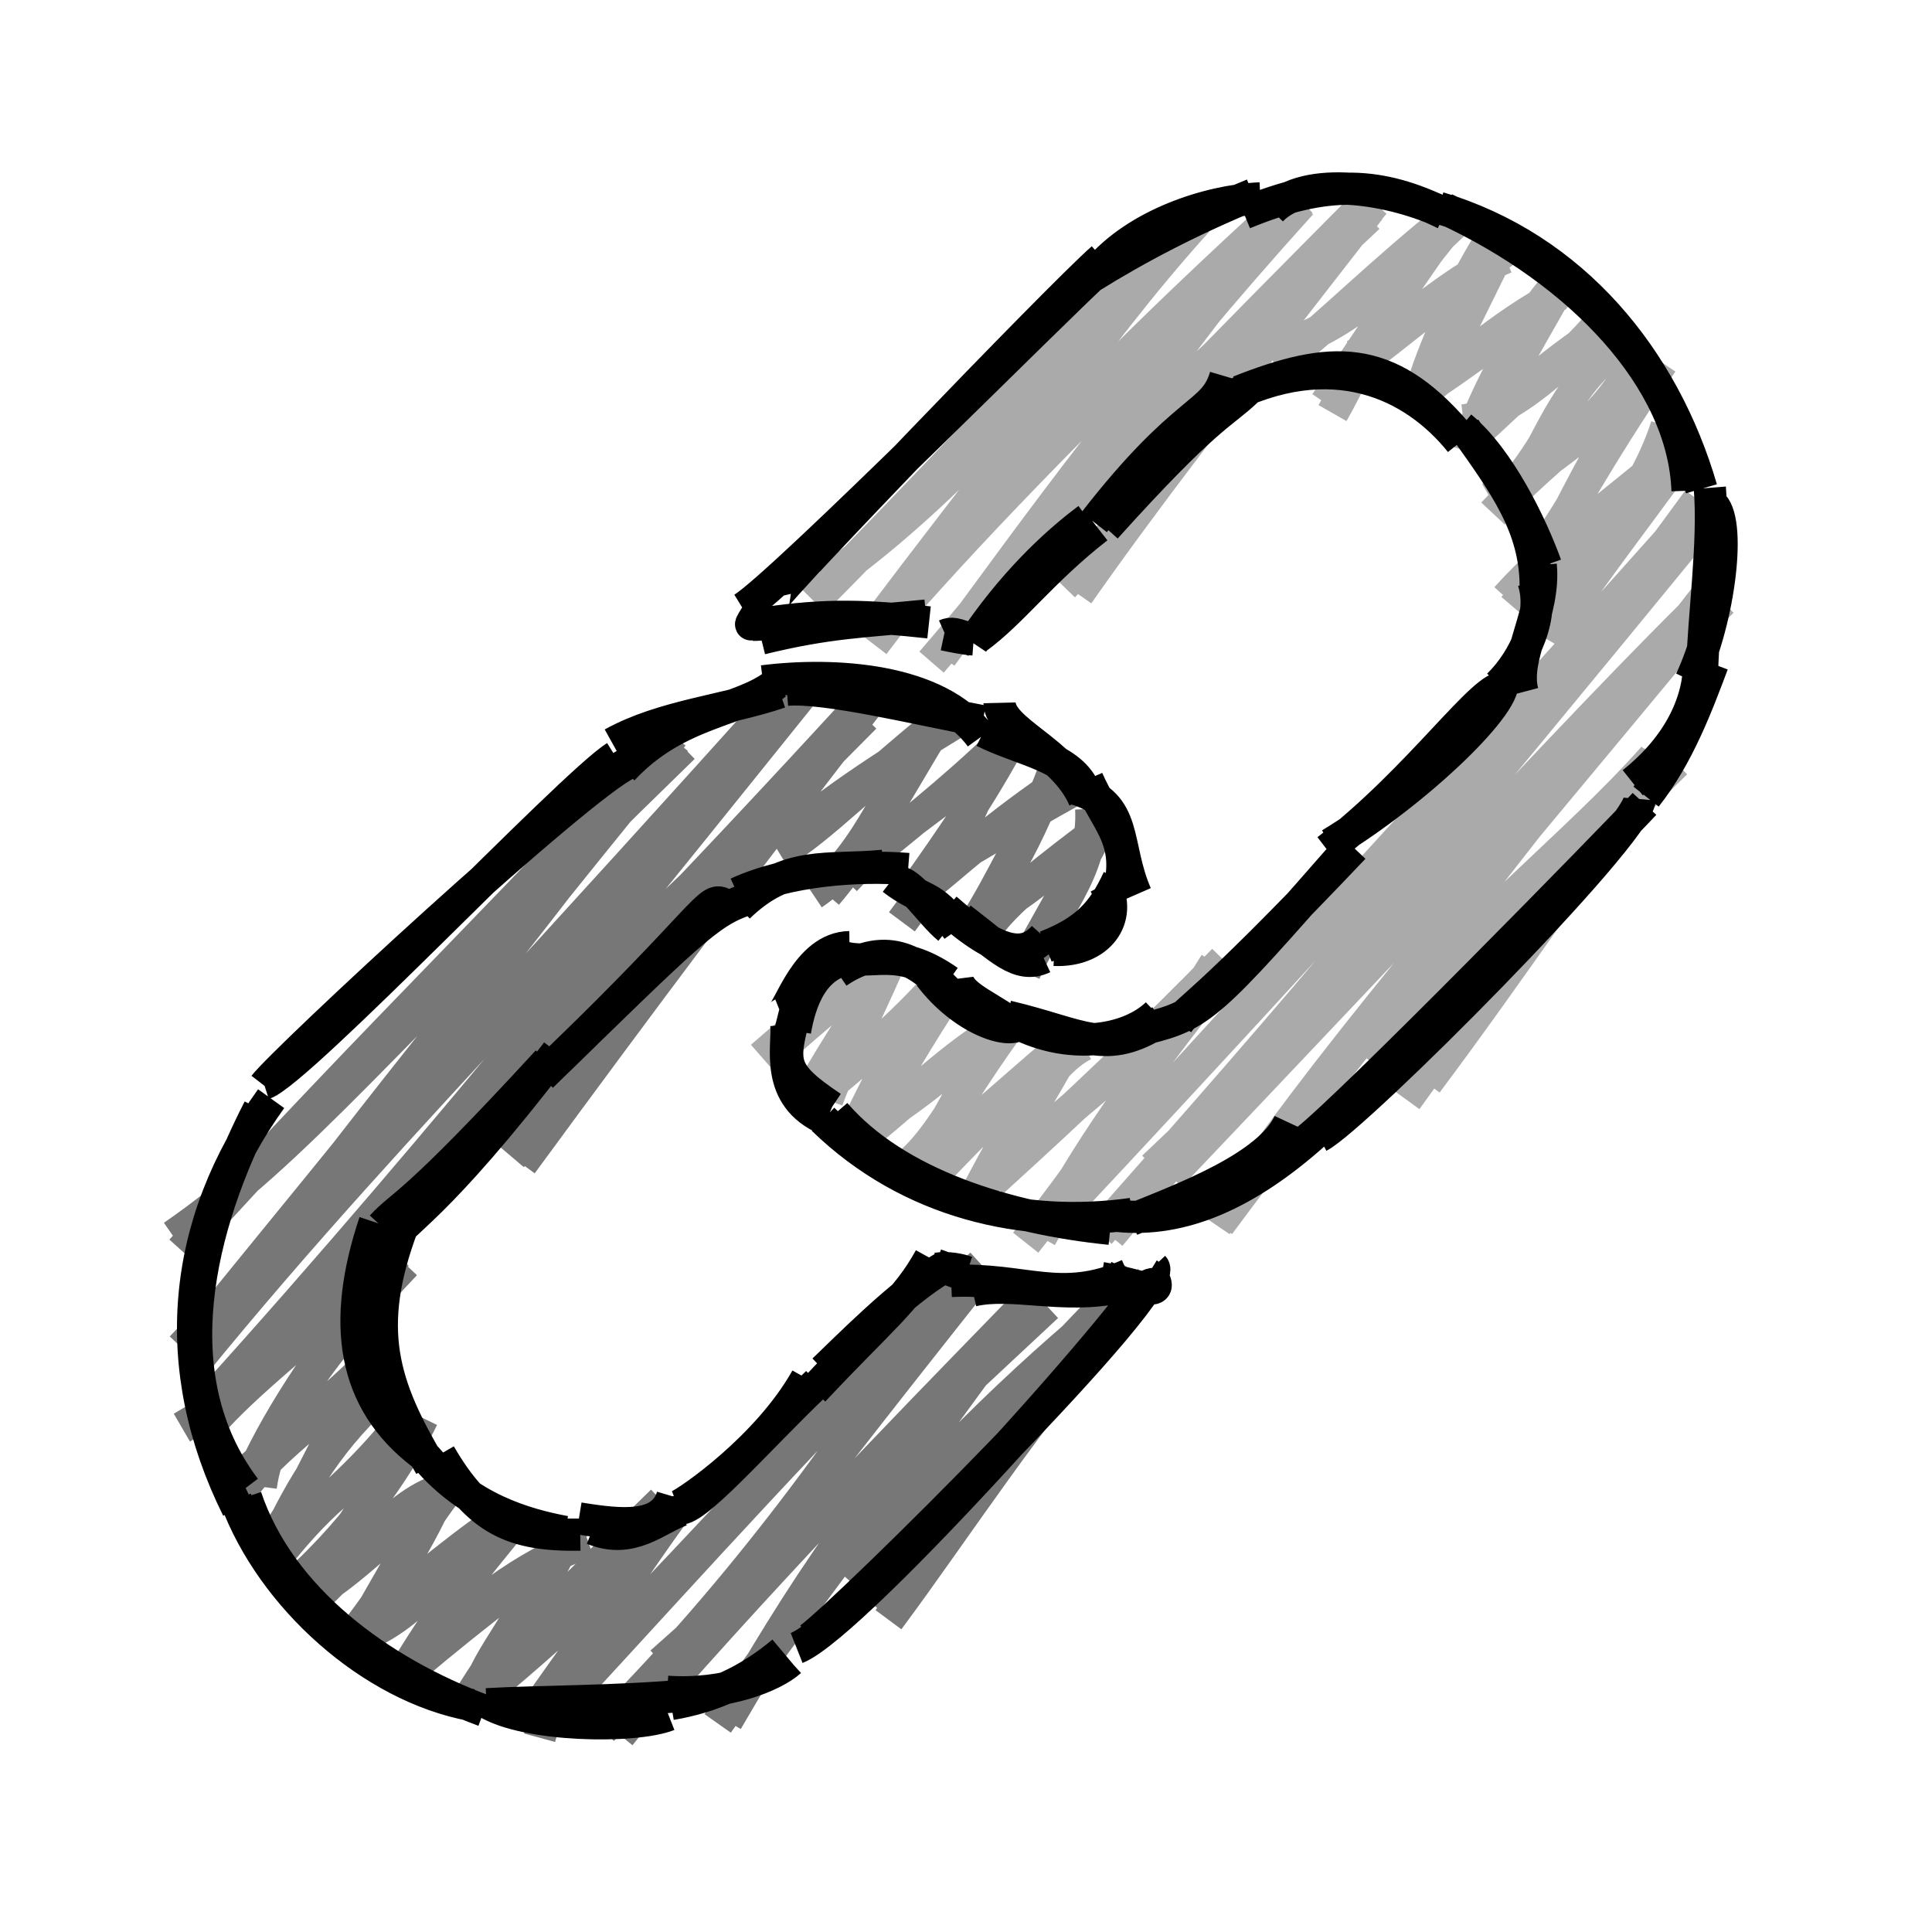 <svg xmlns="http://www.w3.org/2000/svg" viewBox="0 0 240 240" fill="none" stroke-width="4"><path stroke="#aaa" d="M102.597 72.131c17.622-12.51 31.352-30.51 43.15-42.876m-44.665 45.416c12.305-12.317 23.26-24.387 45.498-47.101m-38.044 52.464c14.961-19.434 26.727-37.72 40.193-52.58m-40.497 50.977c14.245-18.893 29.81-38.49 38.004-49.596m-35.36 47.919c9.608-11.633 17.865-22.931 48.21-50.71m-47.778 50.367c11.43-12.962 23.126-24.888 50.333-51.421M115.72 82.252c17.627-20.378 31.403-40.872 44.007-55.919m-42.776 55.18c12.325-16.754 24.714-34.199 44.68-56.222m-34.034 42.486c14.996-17.246 33.444-32.198 42.378-40.789M127.497 69.83C138.6 56.437 152.303 42.82 170.354 24.6m-38.255 48.214c14.795-15.252 25.117-32.101 38.641-47.575m-36.812 48.564c8.067-11.504 16.918-23.02 36.237-47.83m-12.446 17.58c6.954-2.269 11.058-4.386 24.207-17.023m-22.85 18.585c6.486-5.142 11.967-10.882 21.767-18.733m-15.314 24.934c4.35-7.632 4.26-11.137 16.192-25.318m-17.048 24.095c4.832-7.041 7.527-11.414 15.708-23.023M95.466 131.657c6.286-5.887 10.48-8.703 14.055-12.65M94.6 131.29c5.442-4.758 9.799-8.123 15.384-12.286m-7.227 17.663c1.328-3.806 3.472-7.433 8.18-18.12m-9.99 16.676c2.907-5.34 6.982-10.89 9.096-15.334m58.316-75.788c8.751-5.407 11.997-9.305 18.623-12.103M170.13 44.134c5.571-4.292 11.13-8.925 17.45-13.41m-10.972 17.664c1.078-4.008 4.713-12.719 9.21-19.626m-9.684 21.53c2.613-3.609 5.053-8.909 10.36-19.657M100.222 136.64c4.483-4.482 6.736-3.894 16.607-14.674m-16.125 14.842c5.917-4.939 11.134-9.604 16.81-13.767m-12.582 19.822c4.584-9.084 8.245-17.526 12.385-18.649m-10.66 17.612c4.145-7.311 7.734-13.526 11.475-19.071m56.815-72.368c4.907-4.011 11.441-10.043 18.75-13.794m-17.234 12.132c4.651-2.92 10.805-7.66 18.532-13.218m-12.858 20.5c2.321-7.752 8.258-17.398 10.955-20.304m-11.104 18.84c4.04-4.686 6.47-9.97 12.721-20.622m-87.388 106.304c4.631-2.802 9.331-6.108 18.21-14.363m-19.005 15.799c6.218-4.726 11.533-10.588 19.079-14.795m-14.967 19.442c5.645-3.6 6.952-8.058 14.452-18.488m-12.685 18.777c4.688-5.286 6.425-10.73 12.166-19.45m57.22-74.915c5.806-.733 13.334-7.873 16.787-11.922M183.36 53.802c4.488-4.015 7.297-7.33 16.771-13.61M189.78 58.939c4.194-7.746 5.5-11.487 12.313-16.992m-13.106 17.31c3.123-4.007 5.432-8.67 11.098-18.542m-85.343 106.54c8.165-8.623 11.327-11.648 18.828-17.185m-18.994 14.391c5.967-4.162 12.853-10.817 18.815-15.636m-12.651 20.498c4.615-8.711 9.045-17.09 13.889-19.532m-14.097 20.264c2.965-5.104 6.557-9.988 13.037-21.78m51.9-64.484c7.642-8.153 13.81-11.26 17.647-18.886m-18.003 16.941c6.135-3.55 11.058-7.414 18.882-14.115m-12.05 20.063c3.607-4.83 5.301-9.104 14.52-22.758M192.79 67.508c4.3-8.21 7.887-15.867 12.96-21.026m-81.985 99.705c10.708-10.544 21.506-17.441 27.861-25.849m-28.392 26.5c10.69-9.7 20.401-18.94 28.784-27.577m-24.602 35.112c9.92-12.524 15.078-21.223 23.553-34.689M129.29 153.7c4.766-8.623 9.005-15.763 22.37-32.725m36.372-45.52c6.306-7.39 11.06-12.889 20.665-19.075m-21.577 17.9c6.38-7.074 12.96-11.228 22.486-19.585m-17.82 24.463c4.452-9.41 11.996-16.108 15.247-26.22m-14.523 26.67c3.836-6.537 9.08-12.95 17.384-24.468m-76.964 93.94c21.085-23.473 45.051-48.99 76.739-84.608m-77 85.125c32.108-34.284 62.232-68.039 79.644-86.177m-75.723 89.783c22.282-25.251 45.368-51.292 74.375-91.098m-73.07 91.381c19.606-23.532 41.178-49.114 74.256-89.528m-68.892 81.056c25.297-23.777 50.99-53.313 70.646-72.302m-68.539 73.336c26.013-27.342 52.537-55.844 68.594-71.36m-62.867 77.5c13.987-20.618 29.051-37.849 60.834-76.24m-60.483 76.158c12.51-16.888 26.68-34.273 60.705-78.332m-42.705 57.443c12.467-15.885 26.288-26.174 35.97-37.144m-34.93 35.911c8.155-8.699 17.761-17.155 35.215-35.672m-30.99 42.294c11.156-15.393 19.917-28.74 33.484-41.855m-30.962 39.77c10.713-14.288 20.365-28.967 29.597-40.756"/><path stroke="#000" d="M156.56 24.64c-6.496.297-15.348 3.24-20.181 8.946m19.281-9.435c-7.683 3.157-14.316 6.618-20.326 10.368m1.146-.999c-4.068 3.53-39.306 39.05-44.211 42.062m44.676-43.488c-5.672 4.987-40.766 41.633-40.65 42.132m-2.113 1.82c-.5.794-.965 1.54-.865 1.52m.831-1.485c-.33.581-.71 1.195-.952 1.694m.06-.135c.52-.071.988.047 1.578-.15m-1.663.317c.374-.203.757-.27 1.79-.38m-.081.013c7.87-1.189 12.897-.952 20.53-.124m-20.852 2.012c8.407-2.063 12.757-2.087 20.481-2.858m2.426 2.432c.682-.307 1.159-.265 3.588.706m-3.772-.78c.947.202 2.456.518 3.67.609m-.12.411c4.794-7.15 9.984-12.145 14.336-15.388m-13.88 14.833c4.41-3.166 8.14-8.378 15.052-13.748m-.419-.665c11.424-14.704 14.846-13.134 16.32-18.121m-14.885 18.8c12.65-14.05 14.43-14.084 17.48-16.997m-.915.078c11.351-4.489 18.415-4.801 26.91 5.033m-28.905-3.945c13.614-7.02 23.759-1.975 29.507 5.17M182 53.28c5.033 7.04 8.74 12.212 8.772 19.502m-9.288-19.752c4.804 3.963 8.806 12.33 10.545 17.165m-1.549 1.965c1.396 4.202-1.009 9.692-4.342 12.951m5.257-14.904c.584 6.02-3.445 11.302-2.26 15.777m-2.255-.544c-2.454-.632-10.458 11.27-22.003 20.145m21.687-21.145c1.215 2.547-10.242 13.7-21.297 20.42m1.293 1.62c-16.179 18.486-17.34 19.578-24.12 21.258m25.728-22.432c-19.251 20.294-20.787 20.043-21.9 21.881m-2.028-.387c-6.93 4.504-9.737 1.673-19.114-.53m18.599-.317c-3.408 3.268-10.303 4.468-16.787 1.45m-.218.597c-3.227-2.832-7.486-4.038-7.78-6.417m7.69 5.637c-1.306 1.272-7.04-.586-11.143-5.988m2.033 1.728c-2.9-2.992-7.072-6.556-13.498-2.168m13.808 1.084c-6.567-4.566-9.301-1.793-13.382-3.05m1.472.214c-4.953.545-6.514 5.36-7.158 9.018m6.769-10.401c-5.332.077-7.51 7.966-8.478 8.354m.627 1.269c.258 2.712-1.577 8.965 5.015 11.803m-3.86-13.57c-1.645 6.458-2.116 7.593 4.498 12.037m-1.093 1.49c10.719 10.406 24.928 13.646 38.39 11.758m-36.885-12.474c7.636 8.854 21.56 13.06 34.17 14.321m.885-1.605c8.075.839 16.124-2.717 24.582-10.29m-22.873 10.787c6.731-2.72 17.097-6.61 19.643-12.062m2.008 2.285c5.395-4.105 38.496-37.975 42.126-41.897m-40.432 41.315c4.501-2.3 39.452-37.333 39.854-41.914m.772-.304c3.988-5.038 6.343-11.366 8.273-16.498m-9.927 14.776c5.9-4.707 8.257-10.218 8.257-14.923m.357 1.045c.179-6.769 1.513-15.882.962-22.76m-2.368 23.926c3.643-7.758 5.098-20.171 2.546-21.966m-1.22-1.84c-4.725-16.199-15.943-29.922-32.636-34.904m30.91 35.147c-.495-13.913-13.48-27.33-30.096-35.01m-.098.527c-6.272-2.966-17.133-4.93-21.518-.364m21.567.437c-8.01-3.932-14.543-4.342-24.971-.049m2.042-1.864"/><path stroke="#777" d="M21.502 153.543c15.702-10.883 24.786-23.19 63.402-60.703m-62.377 62.486c22.965-25.52 47.059-48.583 60.203-63.934m-55.049 70.6c15.205-18.723 31.463-38.208 55.884-70.591m-53.842 69.238c11.443-15.348 22.298-29.31 54.168-68.623m-59.922 77.62c26.11-32.102 55.506-59.81 74.023-84.066m-75.448 81.824c24.345-25.743 48.629-52.187 74.928-81.45m-71.088 87.768c29.109-32.202 56.612-66.839 73.473-87.774m-70.732 86.835c22.731-26.874 44.437-54.671 68.4-85.39m-74.93 89.965c9.87-5.738 15.3-11.65 25.162-21.124m-22.665 21.88c4.96-5.914 10.077-9.473 24.277-22.268m-16.975 28.84c1.045-8.006 8.2-17.358 17.95-27.643m-18.95 26.056c3.539-7.838 9.272-16.104 17.794-27.096m8.814-16.956c13.002-16.146 27.905-28.048 49.432-49.928m-48.656 49.056c11.388-11.806 24.163-24.398 49.076-51.59m-44.305 57.12c11.45-13.495 21.407-26.97 42.851-55.324m-41.59 56.203c14.3-19.514 29.294-39.575 43.2-57.355m-78.315 98.945c.491-2.528 7.088-8.537 16.692-15.643M28.35 185c4.562-4.612 9.828-8.063 18.314-16.33M34.69 190.548c3.538-7.368 7.448-13.248 14.556-19.251M34.21 190.759c4.238-5.935 7.217-13.8 12.132-22.06m50.366-63.33c4.272-4.456 13.187-10.276 22.218-15.767m-22.095 16.4c5.419-3.288 10.696-9.063 21.579-17.72m-17.44 22.77c7.073-4.732 9.71-14.389 16.322-22.858M102.694 111.1c6.619-7.775 11.284-17.675 15.147-23.067M34.09 193.787c4.703-6.008 9.64-10.886 17.356-14.48M32.313 193.33c7.583-5.855 13.05-10.802 17.42-16.36m-12.978 19.712c8.224-7.395 13.341-15.66 15.741-20.549m-13.648 21.774c1.825-4.249 5.493-8.91 12.016-19.95m54.115-68.622c5.155-5.568 9.593-7.834 21.563-17.441m-20.759 16.343c6.132-5.111 11.921-9.478 19.004-16.296m-12.75 22.57c4.757-6.379 9.204-13.23 12.282-24.018m-11.596 21.38c3.294-4.857 7.865-10.808 12.724-19.718M37.013 200.32c6.573-5.043 10.654-12.576 17.347-15.134M38.16 198.473c5.246-2.88 9.048-7.304 17.293-13.652m-11.192 18.713c4.306-7.497 8.442-15.263 12.528-19.875m-12.996 19.542c5.261-6.713 9.324-13.651 11.645-19.62m59.755-75.009c5.49-2.918 10.067-5.958 18.415-10.569m-19.205 12.674c4.165-3.26 8.861-7.851 18.31-14.183m-11.796 18.732c2.264-4.445 5.653-7.839 10.274-20.157m-10.03 19.575c3.451-5.417 5.653-10.951 10.641-18.533M45.717 202.93c7.728-3.53 11.294-11.286 14.623-12.633m-16.465 12.93c6.31-5.258 12.321-10.382 17.467-13.92m-11.873 19.57c4.575-7.31 5.725-9.275 13.399-18.66m-11.903 17.695c3.097-5.33 6.836-11.494 10.743-19.234m58.151-73.596c5.057-2.253 11.313-7.214 17.945-13.365m-15.501 13.935c2.881-3.91 6.679-6.91 15.869-13.81m-10.877 18.924c3.374-7.434 8.684-12.433 8.258-20.304m-8.18 19.127c2.092-3.896 4.372-7.725 9.344-16.964M53.971 204.89c2.913-4.178 11.291-10.652 19.087-13.395m-21.75 15.603c7.952-6.817 16.359-12.833 20.13-16.218M59.59 210.734c-.275-2.96 2.735-5.842 11.783-21.236m-14.31 23.408c5.486-9.07 10.224-14.607 13.804-23.063m-11.275 19.646c5.287-5.7 10.21-10.879 22.675-23.007m-21.992 23.716c9.661-8.122 18.155-15.837 23.32-22.805m-16.57 28.475c3.195-11.743 10.921-18.234 16.66-29.2M65.297 214.1c7.499-10.243 14.388-20.689 18.358-26.113m-14.98 22.231c14.52-12.822 26.247-28.613 53.214-53.134M71.305 210.02c14.544-15.782 29.644-32.648 49.158-52.091m-45.618 56.936c15.512-15.635 28.793-32.583 44.784-57.782m-42.616 58.462c9.193-11.435 18.335-24.171 44.498-57.112M82.129 206.53c11.606-10.236 25.025-22.888 47.946-44.263m-47.063 46.995c18.075-20.432 35.598-38.102 45.951-48.801m-38.665 53.314c8.889-15.19 16.962-28.647 38.018-51.675M89.15 214.088c9.553-13.555 18.827-25.217 39.97-54.57m-23.37 35.192c10.017-13.062 24.661-26.417 33.865-33.733m-34.942 34.64c10.7-12.227 23.786-23.692 35.428-36.654m-30.35 41.434c9.002-10.846 18.575-26.85 31.466-41.925m-30.851 42.735c8.867-11.944 16.144-23.64 31.12-41.547"/><path stroke="#000" d="M96.88 86c-6.603 2.247-14.526 2.886-20.788 6.364m20.282-7.41c-4.305 3.478-12.254 3.33-19.023 10.63M76.48 94c-5.56 3.492-39.352 39.22-43.7 40.617M78.03 94.81c-5.958 2.681-42.614 36.688-45.206 40.051m.857 1.62c-11.16 15.51-12.876 33.385-4.164 50.917m2.657-49.657c-7.43 14.443-12.245 33.233-1.736 47.162m-1.157 1.338c4.486 12.133 16.808 23.255 29.312 25.568M30.538 185.98c4.232 12.627 16.667 21.738 29.589 26.53m.273-1.071c4.864 3.049 18.39 3.272 22.645 1.602m-22.597-1.334c7.153-.394 15.359-.278 24.996-1.097m-2.084 1.069c5.086-.86 9.53-2.827 13.876-6.476m-14.361 4.955c7.252.5 13.262-1.964 15.284-3.81m.801-1.629c7.411-2.929 45.217-45.515 43.691-46.456m-42.058 45.275c4.604-3.37 45.218-43.478 42.688-46.17m.319 2.231c-1.28-.58-.794 1.892-6.457-1.069m5.647-.546c2.413 3.64-1.115 1.574-5.982.777m2.072 1.158c-6.824 1.437-13.186-.755-18.07.396m19.364-1.952c-8.484 3.728-12.761.35-22.022.76m1.872-1.124c-.716-.287-2.318-.607-3.628-.399m3.507.868c-.86-.33-1.72-.678-3.667-1.364m.944.37c-5.087 2.937-12.053 10.05-14.874 12.732m13.223-13.932c-2.951 5.342-6.09 7.524-14.47 16.463m.461-.978c-7.527 7.169-15.612 16.578-17.286 15.57m15.949-16.105c-4.793 8.557-14.627 15.322-15.956 15.869m.413.506c-3.01 1.074-6.15 4.289-10.99 2.324m9.888-4.05c-1.222 4.138-6.406 3.6-11.62 2.746m.162 2.02c-8.27.13-12.627-1.702-17.432-9.967m15.54 9.63c-5.098-.955-11.97-2.968-17.314-9.312m.566 1.089c-5.894-9.957-8.23-16.982-3.43-29.767m2.426 28.311c-8.658-6.627-10.07-16.258-5.877-28.8M48.8 154c1.025-2.366 4.938-3.14 20.38-23.297m-21.767 21.645c2.745-2.985 3.509-1.902 20.61-20.508m1.257-.08c18.44-17.82 18.724-20.498 20.56-19.471m-22.557 21.407c18.177-17.702 20.698-20.35 25.383-21.935m-1.066-.801c6.277-2.888 14.932-3.504 21.21-3.007m-21.063 4.718c6.07-5.892 11.005-4.436 17.988-5.119m1.145 1.648c3.726 2.875 4.896 1.683 8.091 6.282m-7.873-5.933c1.878-.435 4.386 3.857 6.732 5.77m1.53-1.239c4.825 3.675 7.148 6.331 10.263 4.88m-12.121-6.08c6.7 5.933 9.866 6.069 12.173 3.472M130.96 118c5.506.236 8.59-3.885 6.298-8.192m-7.35 7.789c4.945-1.935 7.069-4.18 9.028-8.44m.264.603c1.059-5.752-1.795-7.696-4.11-12.943m6.032 14.31c-2.708-6.194-.884-11.17-7.474-13.115m.992-.012c-1.849-4.026-7.894-4.84-12.427-7.136m12.483 8.422c-2.516-5.977-10.437-8.403-10.528-11.976m-2.088 2.29c-8.19-1.546-19.529-4.327-24.346-3.915m24.111 5.87c-5.268-7.288-18.315-8.034-27.069-6.92M96.88 86"/></svg>